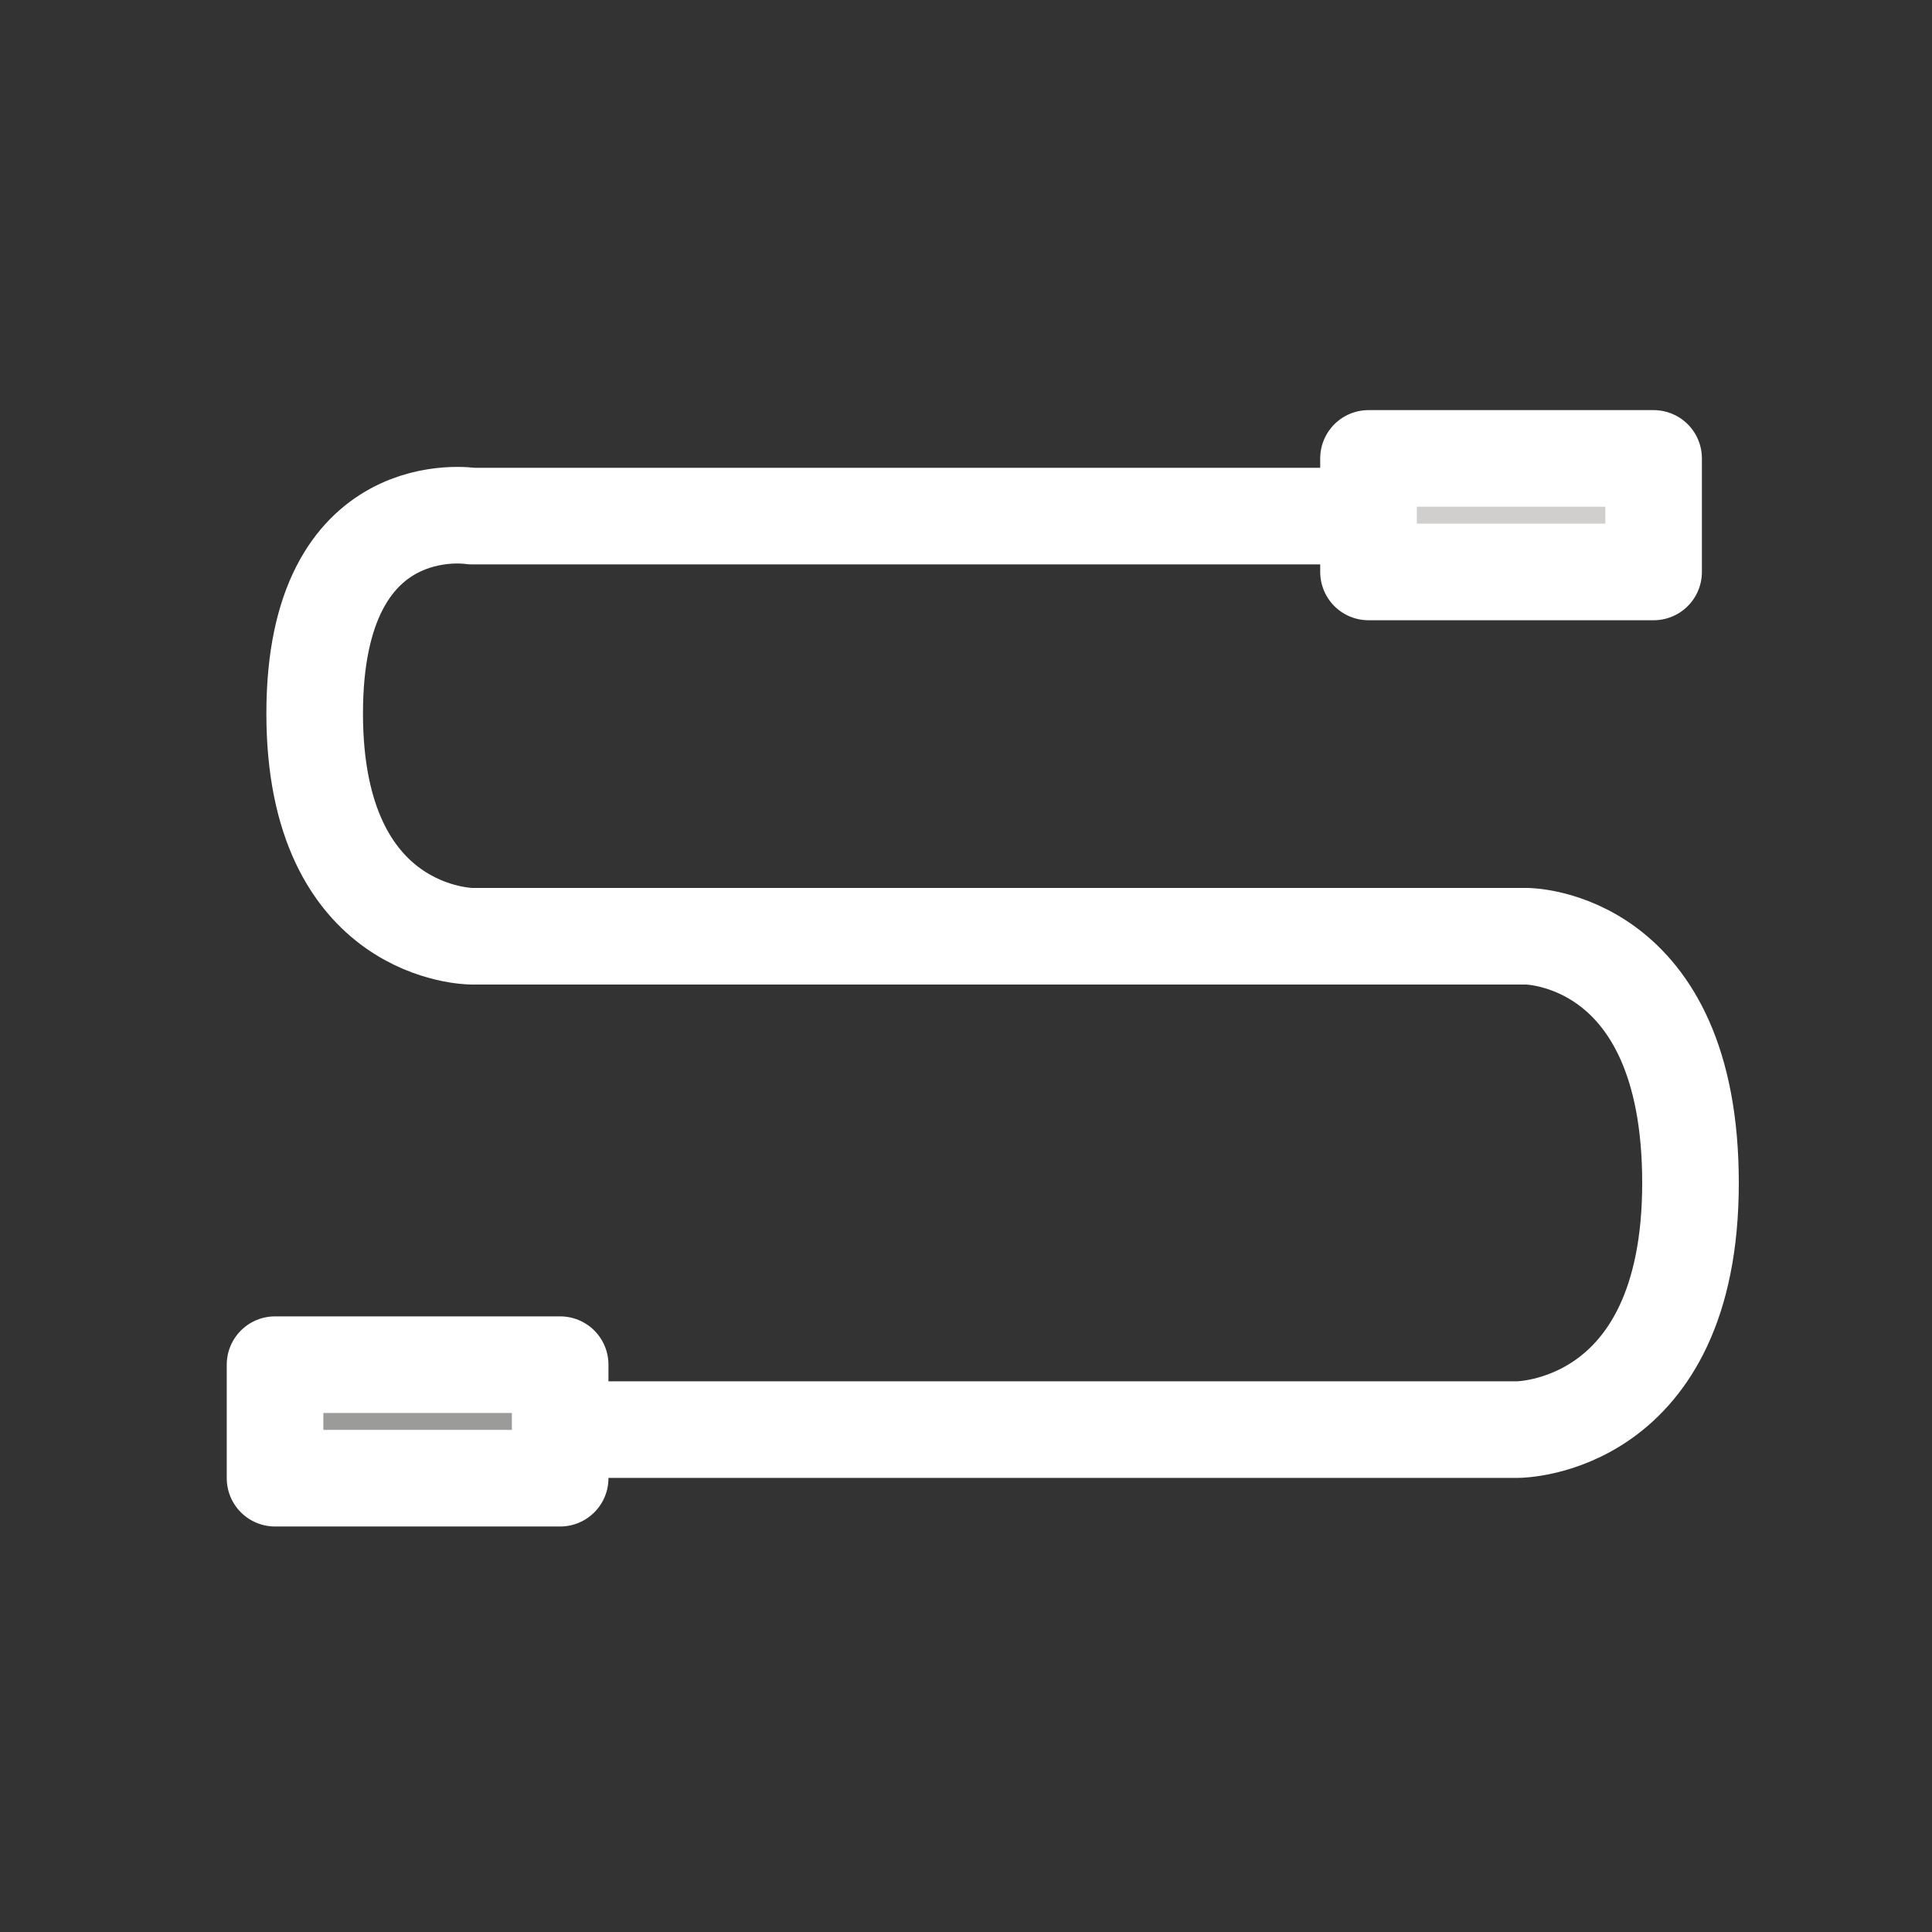 <svg width="80" height="80" viewBox="0 0 80 80" fill="none" xmlns="http://www.w3.org/2000/svg">
<rect x="0" y="0" width="80" height="80" fill="#333333" stroke="none"/>
<path d="M11.389 56.508H23.195V61.209H11.389V56.508Z" fill="#9B9B9A"/>
<path d="M56.667 18.982H68.472V23.683H56.667V18.982Z" fill="#D0CFCE"/>
<path d="M23.333 59.196H62.849C62.849 59.196 70 59.196 70 48.982C70 38.767 63.206 38.767 63.206 38.767H19.53C19.53 38.767 13.03 38.767 13.03 29.542C13.03 20.316 19.53 21.37 19.53 21.37H56.44" stroke="white" stroke-width="4" stroke-miterlimit="10" stroke-linecap="round" stroke-linejoin="round"/>
<path d="M11.389 56.508H23.195V61.209H11.389V56.508ZM56.667 18.982H68.472V23.683H56.667V18.982Z" stroke="white" stroke-width="4" stroke-miterlimit="10" stroke-linecap="round" stroke-linejoin="round"/>
</svg>
